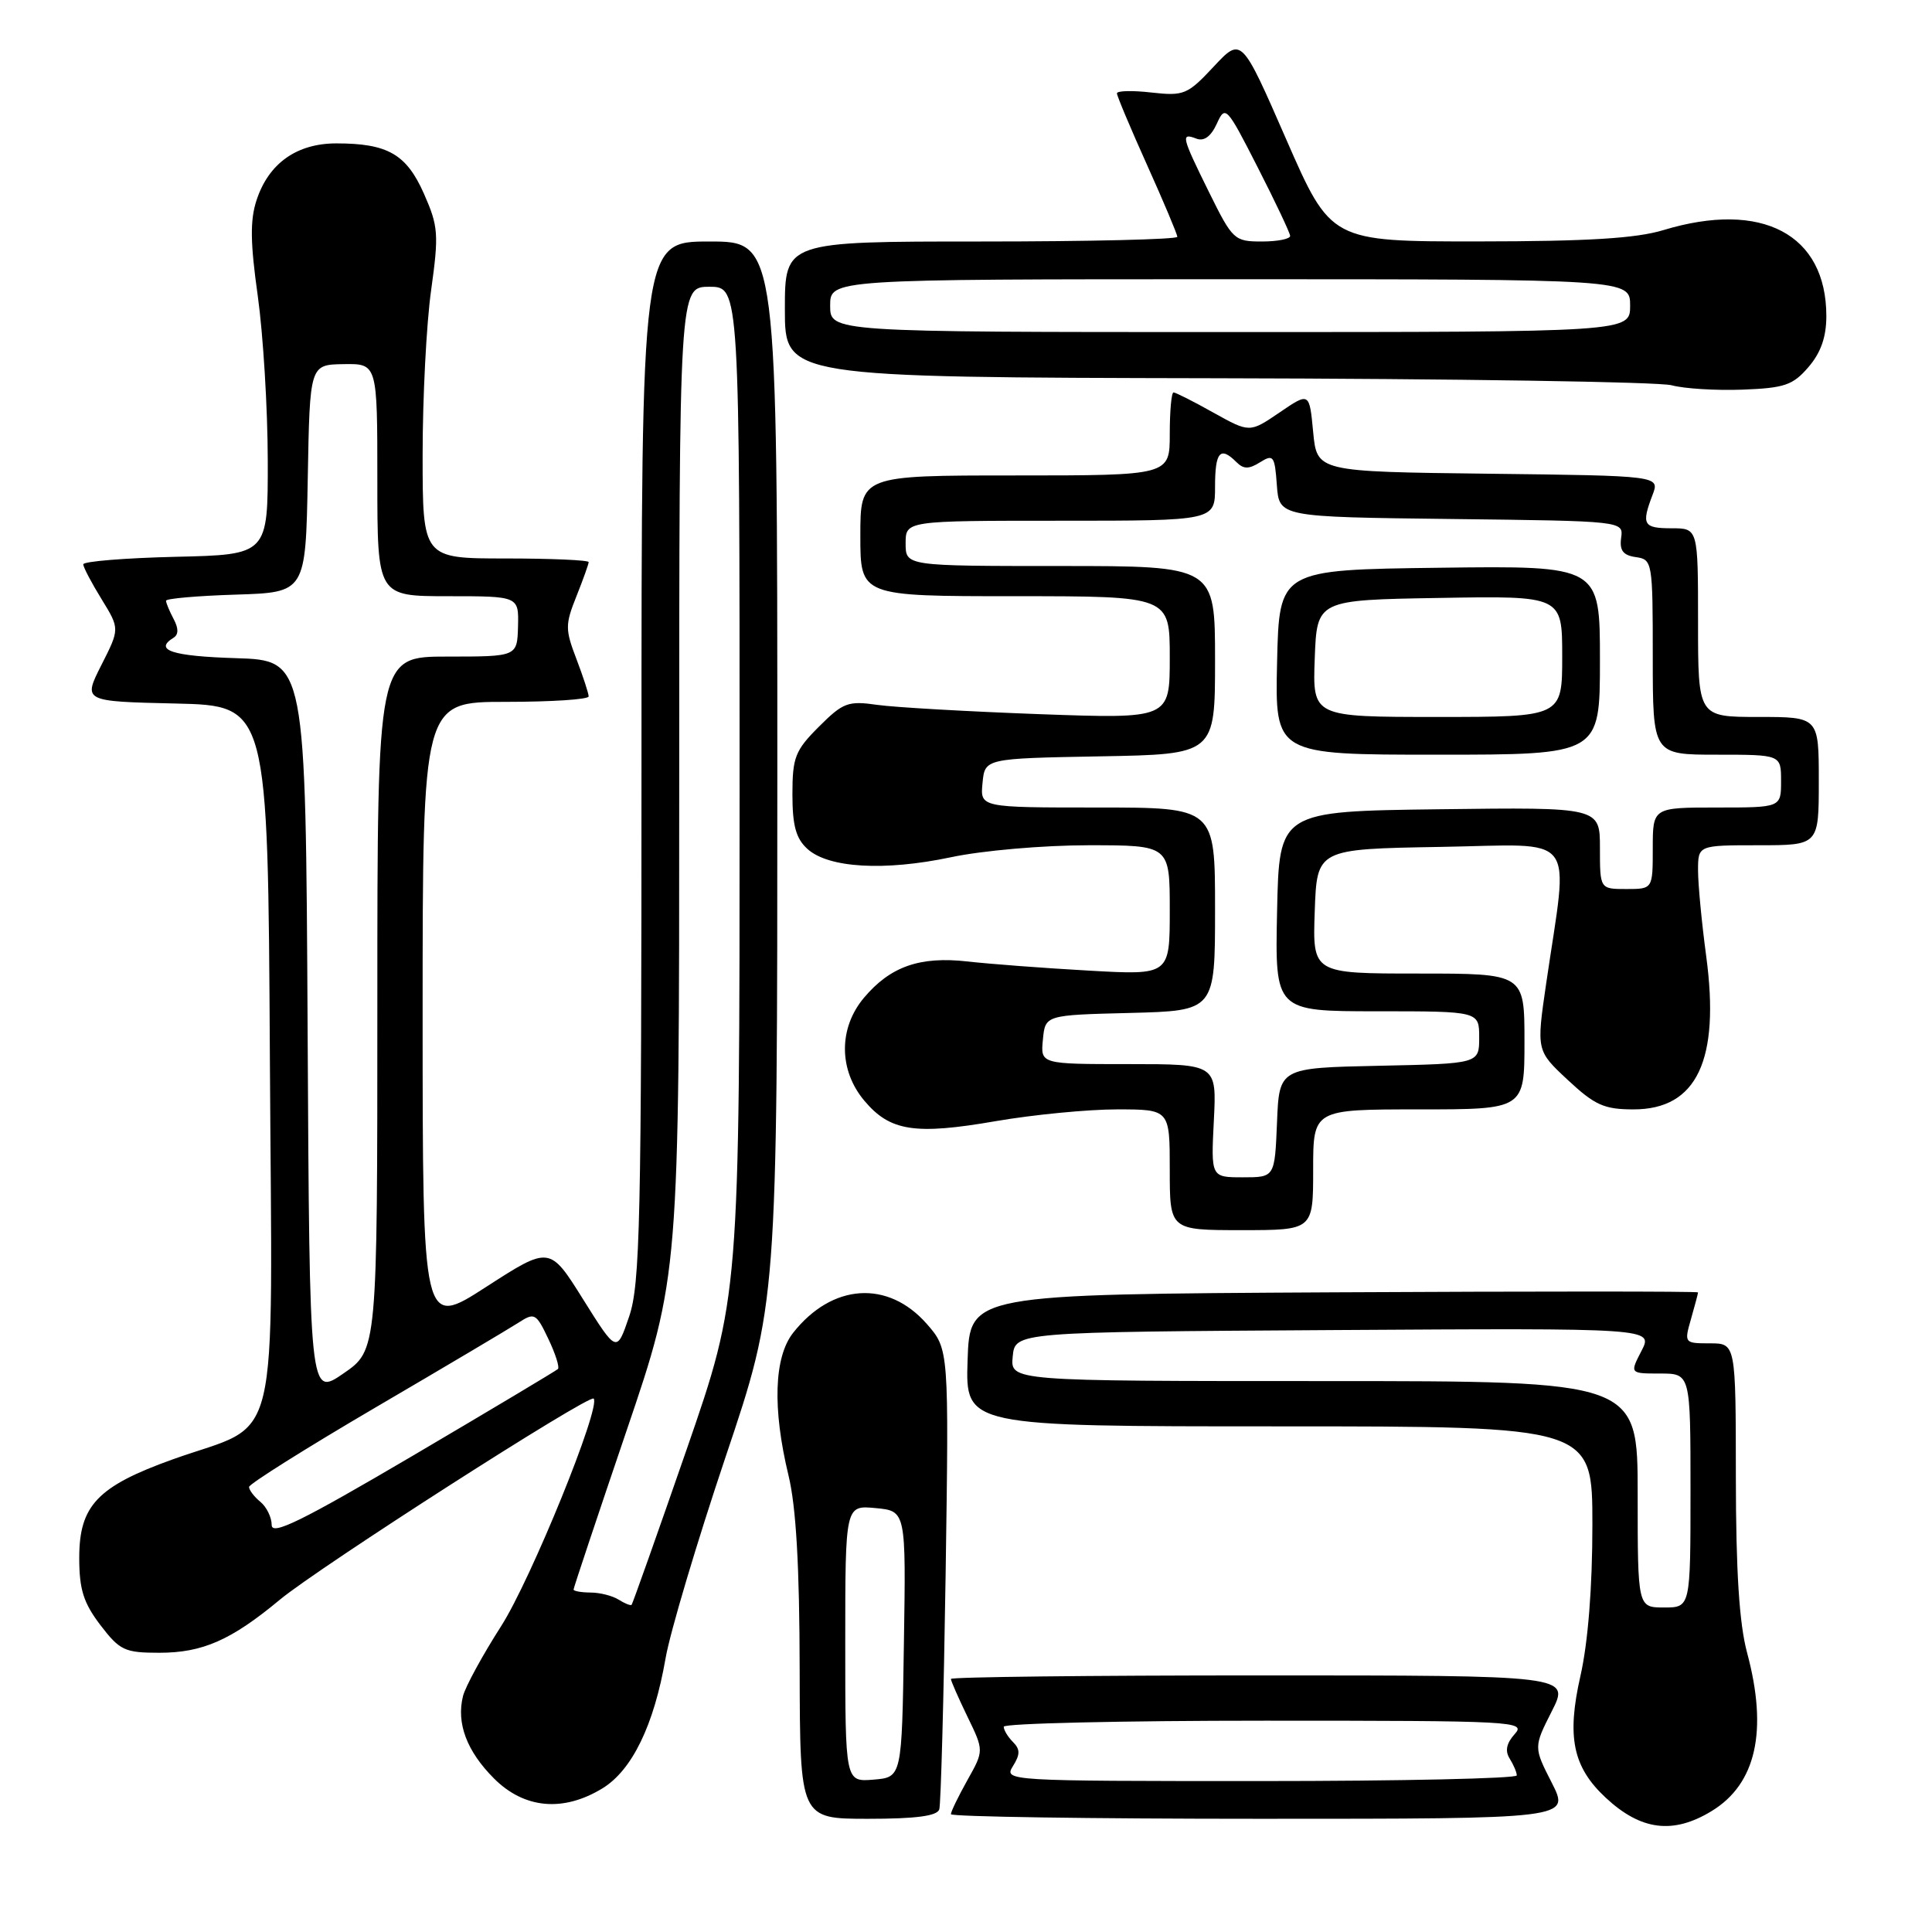 <?xml version="1.0" encoding="UTF-8" standalone="no"?>
<!DOCTYPE svg PUBLIC "-//W3C//DTD SVG 1.1//EN" "http://www.w3.org/Graphics/SVG/1.1/DTD/svg11.dtd" >
<svg xmlns="http://www.w3.org/2000/svg" xmlns:xlink="http://www.w3.org/1999/xlink" version="1.1" viewBox="0 0 256 256">
 <g >
 <path fill="currentColor"
d=" M 226.81 239.97 C 232.70 236.38 234.28 229.35 231.50 219.00 C 230.46 215.14 230.02 208.22 230.01 195.75 C 230.00 178.00 230.00 178.00 226.57 178.00 C 223.18 178.00 223.15 177.96 224.07 174.76 C 224.58 172.97 225.00 171.39 225.00 171.25 C 225.00 171.10 203.29 171.10 176.75 171.24 C 128.50 171.50 128.50 171.50 128.21 180.25 C 127.92 189.00 127.92 189.00 169.46 189.00 C 211.00 189.00 211.00 189.00 211.00 202.05 C 211.00 210.35 210.42 217.64 209.42 222.05 C 207.58 230.15 208.40 234.14 212.77 238.21 C 217.44 242.56 221.70 243.09 226.81 239.97 Z  M 124.46 239.75 C 124.67 239.06 125.05 225.06 125.30 208.64 C 125.74 178.78 125.74 178.78 122.80 175.42 C 117.65 169.56 110.25 170.06 105.09 176.61 C 102.56 179.83 102.34 186.63 104.48 195.50 C 105.49 199.66 105.94 207.54 105.96 221.25 C 106.00 241.00 106.00 241.00 115.03 241.00 C 121.38 241.00 124.18 240.63 124.46 239.75 Z  M 205.63 236.25 C 203.21 231.51 203.21 231.51 205.62 226.75 C 208.03 222.00 208.03 222.00 167.02 222.00 C 144.46 222.00 126.00 222.21 126.00 222.47 C 126.00 222.73 126.99 224.98 128.19 227.46 C 130.38 231.97 130.38 231.97 128.19 235.87 C 126.99 238.02 126.00 240.05 126.00 240.39 C 126.00 240.72 144.46 241.00 167.02 241.00 C 208.04 241.00 208.04 241.00 205.63 236.25 Z  M 79.82 236.97 C 83.75 234.57 86.65 228.61 88.19 219.74 C 88.78 216.31 92.36 204.31 96.13 193.09 C 103.00 172.68 103.00 172.68 103.00 102.34 C 103.00 32.00 103.00 32.00 94.00 32.00 C 85.00 32.00 85.00 32.00 85.00 100.82 C 85.00 162.01 84.82 170.18 83.36 174.46 C 81.72 179.28 81.72 179.28 77.28 172.19 C 72.84 165.09 72.84 165.09 64.42 170.52 C 56.00 175.96 56.00 175.96 56.00 134.48 C 56.00 93.00 56.00 93.00 67.00 93.00 C 73.05 93.00 78.00 92.68 78.00 92.28 C 78.00 91.89 77.27 89.66 76.38 87.32 C 74.88 83.40 74.88 82.76 76.38 79.01 C 77.27 76.78 78.00 74.74 78.00 74.48 C 78.00 74.22 73.05 74.00 67.00 74.00 C 56.00 74.00 56.00 74.00 56.00 60.25 C 56.00 52.69 56.50 42.87 57.13 38.43 C 58.16 31.02 58.08 29.98 56.18 25.68 C 53.86 20.43 51.37 19.00 44.57 19.00 C 39.32 19.00 35.60 21.64 34.00 26.51 C 33.12 29.17 33.16 32.15 34.16 39.24 C 34.87 44.33 35.47 54.12 35.48 61.00 C 35.50 73.50 35.50 73.50 23.25 73.78 C 16.51 73.94 11.01 74.39 11.03 74.78 C 11.05 75.18 12.14 77.26 13.47 79.41 C 15.87 83.32 15.87 83.32 13.43 88.13 C 11.00 92.94 11.00 92.94 23.25 93.22 C 35.50 93.50 35.50 93.50 35.76 140.17 C 36.06 193.73 37.40 188.18 22.87 193.38 C 12.92 196.95 10.50 199.50 10.50 206.41 C 10.50 210.62 11.06 212.38 13.30 215.33 C 15.87 218.69 16.52 219.00 21.10 219.00 C 26.84 219.00 30.62 217.34 37.08 211.97 C 42.26 207.67 78.06 184.72 78.66 185.32 C 79.68 186.35 70.37 209.27 66.41 215.46 C 63.94 219.32 61.66 223.50 61.35 224.74 C 60.45 228.33 61.85 232.05 65.46 235.66 C 69.47 239.67 74.62 240.14 79.82 236.97 Z  M 174.00 155.00 C 174.00 147.00 174.00 147.00 188.00 147.00 C 202.00 147.00 202.00 147.00 202.00 138.00 C 202.00 129.00 202.00 129.00 187.96 129.00 C 173.92 129.00 173.92 129.00 174.21 120.75 C 174.50 112.50 174.50 112.50 190.85 112.22 C 209.36 111.91 207.85 109.96 204.87 130.36 C 203.58 139.22 203.58 139.22 207.75 143.11 C 211.33 146.45 212.57 147.00 216.46 147.00 C 224.84 147.00 227.93 140.47 226.08 126.69 C 225.49 122.29 225.00 117.18 225.00 115.34 C 225.00 112.00 225.00 112.00 233.00 112.00 C 241.00 112.00 241.00 112.00 241.00 103.50 C 241.00 95.00 241.00 95.00 233.00 95.00 C 225.00 95.00 225.00 95.00 225.00 82.50 C 225.00 70.00 225.00 70.00 221.50 70.00 C 217.74 70.00 217.47 69.52 218.97 65.58 C 219.94 63.04 219.94 63.04 197.22 62.77 C 174.50 62.50 174.50 62.50 174.00 57.23 C 173.50 51.96 173.50 51.96 169.54 54.66 C 165.59 57.35 165.59 57.35 160.79 54.68 C 158.16 53.20 155.77 52.00 155.50 52.00 C 155.22 52.00 155.00 54.48 155.00 57.50 C 155.00 63.00 155.00 63.00 134.50 63.00 C 114.00 63.00 114.00 63.00 114.00 71.00 C 114.00 79.00 114.00 79.00 134.50 79.00 C 155.00 79.00 155.00 79.00 155.00 87.13 C 155.00 95.25 155.00 95.25 137.75 94.63 C 128.26 94.28 118.59 93.73 116.25 93.40 C 112.37 92.84 111.71 93.09 108.50 96.30 C 105.36 99.44 105.00 100.35 105.00 105.25 C 105.00 109.41 105.47 111.11 106.99 112.49 C 109.78 115.02 117.19 115.45 126.00 113.59 C 130.17 112.70 138.27 112.00 144.25 112.00 C 155.00 112.00 155.00 112.00 155.00 120.61 C 155.00 129.22 155.00 129.22 144.25 128.61 C 138.34 128.28 131.11 127.73 128.20 127.40 C 121.89 126.69 117.97 128.06 114.48 132.21 C 111.10 136.22 111.12 141.80 114.53 145.85 C 117.93 149.90 121.23 150.41 131.93 148.56 C 136.92 147.70 144.15 147.00 148.00 147.00 C 155.00 147.00 155.00 147.00 155.00 155.00 C 155.00 163.00 155.00 163.00 164.50 163.00 C 174.00 163.00 174.00 163.00 174.00 155.00 Z  M 239.63 48.64 C 241.27 46.74 242.00 44.65 242.00 41.89 C 242.00 31.03 233.47 26.53 220.41 30.49 C 216.79 31.59 210.37 31.98 195.92 31.99 C 176.35 32.00 176.35 32.00 170.42 18.44 C 164.50 4.89 164.50 4.89 160.82 8.83 C 157.35 12.54 156.88 12.74 152.57 12.26 C 150.06 11.97 148.00 12.02 148.00 12.37 C 148.00 12.71 149.80 16.99 152.00 21.88 C 154.20 26.77 156.00 31.04 156.00 31.38 C 156.00 31.72 144.30 32.00 130.00 32.00 C 104.00 32.00 104.00 32.00 104.00 41.00 C 104.00 50.00 104.00 50.00 161.25 50.12 C 192.74 50.18 219.85 50.60 221.50 51.05 C 223.15 51.50 227.37 51.76 230.88 51.63 C 236.46 51.42 237.57 51.04 239.63 48.64 Z  M 217.00 198.00 C 217.00 183.00 217.00 183.00 175.44 183.00 C 133.87 183.00 133.87 183.00 134.19 179.75 C 134.50 176.50 134.50 176.50 176.78 176.24 C 219.06 175.98 219.06 175.98 217.51 178.99 C 215.95 182.00 215.95 182.00 219.97 182.00 C 224.00 182.00 224.00 182.00 224.00 197.50 C 224.00 213.00 224.00 213.00 220.50 213.00 C 217.00 213.00 217.00 213.00 217.00 198.00 Z  M 112.00 217.78 C 112.00 199.45 112.00 199.45 116.02 199.83 C 120.05 200.21 120.05 200.21 119.77 217.86 C 119.50 235.50 119.50 235.50 115.75 235.81 C 112.00 236.12 112.00 236.12 112.00 217.78 Z  M 134.22 234.02 C 135.19 232.47 135.19 231.79 134.22 230.82 C 133.55 230.15 133.00 229.24 133.00 228.80 C 133.00 228.36 148.59 228.00 167.65 228.00 C 200.77 228.00 202.24 228.08 200.71 229.77 C 199.61 230.99 199.40 232.01 200.04 233.02 C 200.55 233.84 200.98 234.84 200.98 235.25 C 200.99 235.66 185.70 236.00 166.99 236.00 C 133.38 236.00 133.00 235.98 134.22 234.02 Z  M 81.97 211.96 C 81.16 211.45 79.49 211.02 78.25 211.02 C 77.01 211.01 76.00 210.83 76.00 210.62 C 76.00 210.41 79.15 200.97 83.00 189.64 C 90.00 169.05 90.00 169.05 90.00 103.52 C 90.00 38.00 90.00 38.00 94.00 38.00 C 98.00 38.00 98.00 38.00 98.00 104.90 C 98.00 171.80 98.00 171.80 90.97 192.10 C 87.10 203.27 83.82 212.51 83.69 212.65 C 83.55 212.78 82.78 212.47 81.97 211.96 Z  M 36.00 202.07 C 36.00 201.07 35.33 199.68 34.50 199.00 C 33.67 198.32 33.00 197.43 33.00 197.03 C 33.00 196.64 40.54 191.90 49.75 186.50 C 58.96 181.11 67.50 176.04 68.72 175.25 C 70.82 173.89 71.04 174.01 72.65 177.39 C 73.59 179.36 74.17 181.17 73.93 181.40 C 73.69 181.63 65.06 186.79 54.75 192.86 C 39.97 201.55 36.00 203.51 36.00 202.07 Z  M 40.76 136.29 C 40.50 87.50 40.50 87.50 31.25 87.21 C 22.80 86.95 20.34 86.14 23.00 84.50 C 23.67 84.08 23.67 83.26 23.00 82.01 C 22.45 80.97 22.00 79.89 22.00 79.60 C 22.00 79.31 26.16 78.95 31.25 78.79 C 40.50 78.50 40.50 78.50 40.78 63.41 C 41.05 48.32 41.05 48.32 45.53 48.25 C 50.00 48.18 50.00 48.18 50.00 63.59 C 50.00 79.00 50.00 79.00 59.37 79.00 C 68.74 79.00 68.74 79.00 68.64 83.00 C 68.53 87.00 68.53 87.00 59.27 87.00 C 50.00 87.00 50.00 87.00 50.00 132.95 C 50.00 178.90 50.00 178.90 45.51 181.99 C 41.02 185.08 41.02 185.08 40.76 136.29 Z  M 160.84 148.50 C 161.22 141.00 161.22 141.00 149.55 141.00 C 137.87 141.00 137.87 141.00 138.19 137.75 C 138.50 134.50 138.50 134.50 149.75 134.22 C 161.00 133.93 161.00 133.93 161.00 120.47 C 161.00 107.00 161.00 107.00 145.44 107.00 C 129.87 107.00 129.87 107.00 130.19 103.75 C 130.50 100.50 130.50 100.50 145.75 100.22 C 161.00 99.95 161.00 99.95 161.00 87.47 C 161.00 75.00 161.00 75.00 140.50 75.00 C 120.00 75.00 120.00 75.00 120.00 72.00 C 120.00 69.00 120.00 69.00 140.50 69.00 C 161.00 69.00 161.00 69.00 161.00 64.50 C 161.00 59.88 161.68 59.08 163.82 61.22 C 164.78 62.18 165.47 62.19 166.97 61.25 C 168.73 60.15 168.91 60.39 169.19 64.28 C 169.50 68.50 169.50 68.50 192.31 68.77 C 215.12 69.04 215.12 69.04 214.81 71.27 C 214.58 72.94 215.07 73.58 216.75 73.82 C 218.95 74.13 219.00 74.42 219.00 87.07 C 219.00 100.00 219.00 100.00 227.50 100.00 C 236.00 100.00 236.00 100.00 236.00 103.50 C 236.00 107.00 236.00 107.00 227.50 107.00 C 219.00 107.00 219.00 107.00 219.00 112.40 C 219.00 117.80 219.00 117.80 215.50 117.80 C 212.00 117.80 212.00 117.80 212.00 112.38 C 212.00 106.96 212.00 106.96 190.75 107.23 C 169.50 107.50 169.50 107.50 169.22 120.75 C 168.94 134.00 168.94 134.00 182.47 134.00 C 196.00 134.00 196.00 134.00 196.00 137.47 C 196.00 140.94 196.00 140.94 182.75 141.22 C 169.50 141.50 169.50 141.50 169.21 148.75 C 168.91 156.00 168.91 156.00 164.69 156.00 C 160.46 156.00 160.46 156.00 160.84 148.50 Z  M 212.00 87.48 C 212.00 74.96 212.00 74.96 190.75 75.23 C 169.50 75.50 169.50 75.50 169.22 87.75 C 168.94 100.00 168.94 100.00 190.47 100.00 C 212.00 100.00 212.00 100.00 212.00 87.48 Z  M 110.00 40.50 C 110.00 37.00 110.00 37.00 163.00 37.00 C 216.00 37.00 216.00 37.00 216.00 40.50 C 216.00 44.00 216.00 44.00 163.00 44.00 C 110.00 44.00 110.00 44.00 110.00 40.50 Z  M 160.21 25.48 C 156.54 18.04 156.43 17.57 158.53 18.37 C 159.54 18.76 160.46 18.08 161.23 16.40 C 162.36 13.91 162.52 14.07 166.65 22.17 C 168.99 26.75 170.92 30.84 170.95 31.25 C 170.98 31.66 169.30 32.00 167.21 32.00 C 163.55 32.00 163.33 31.79 160.21 25.48 Z  M 174.21 87.25 C 174.50 79.50 174.50 79.50 190.75 79.23 C 207.00 78.95 207.00 78.95 207.00 86.98 C 207.00 95.00 207.00 95.00 190.46 95.00 C 173.92 95.00 173.92 95.00 174.21 87.25 Z "/>
</g>
</svg>
